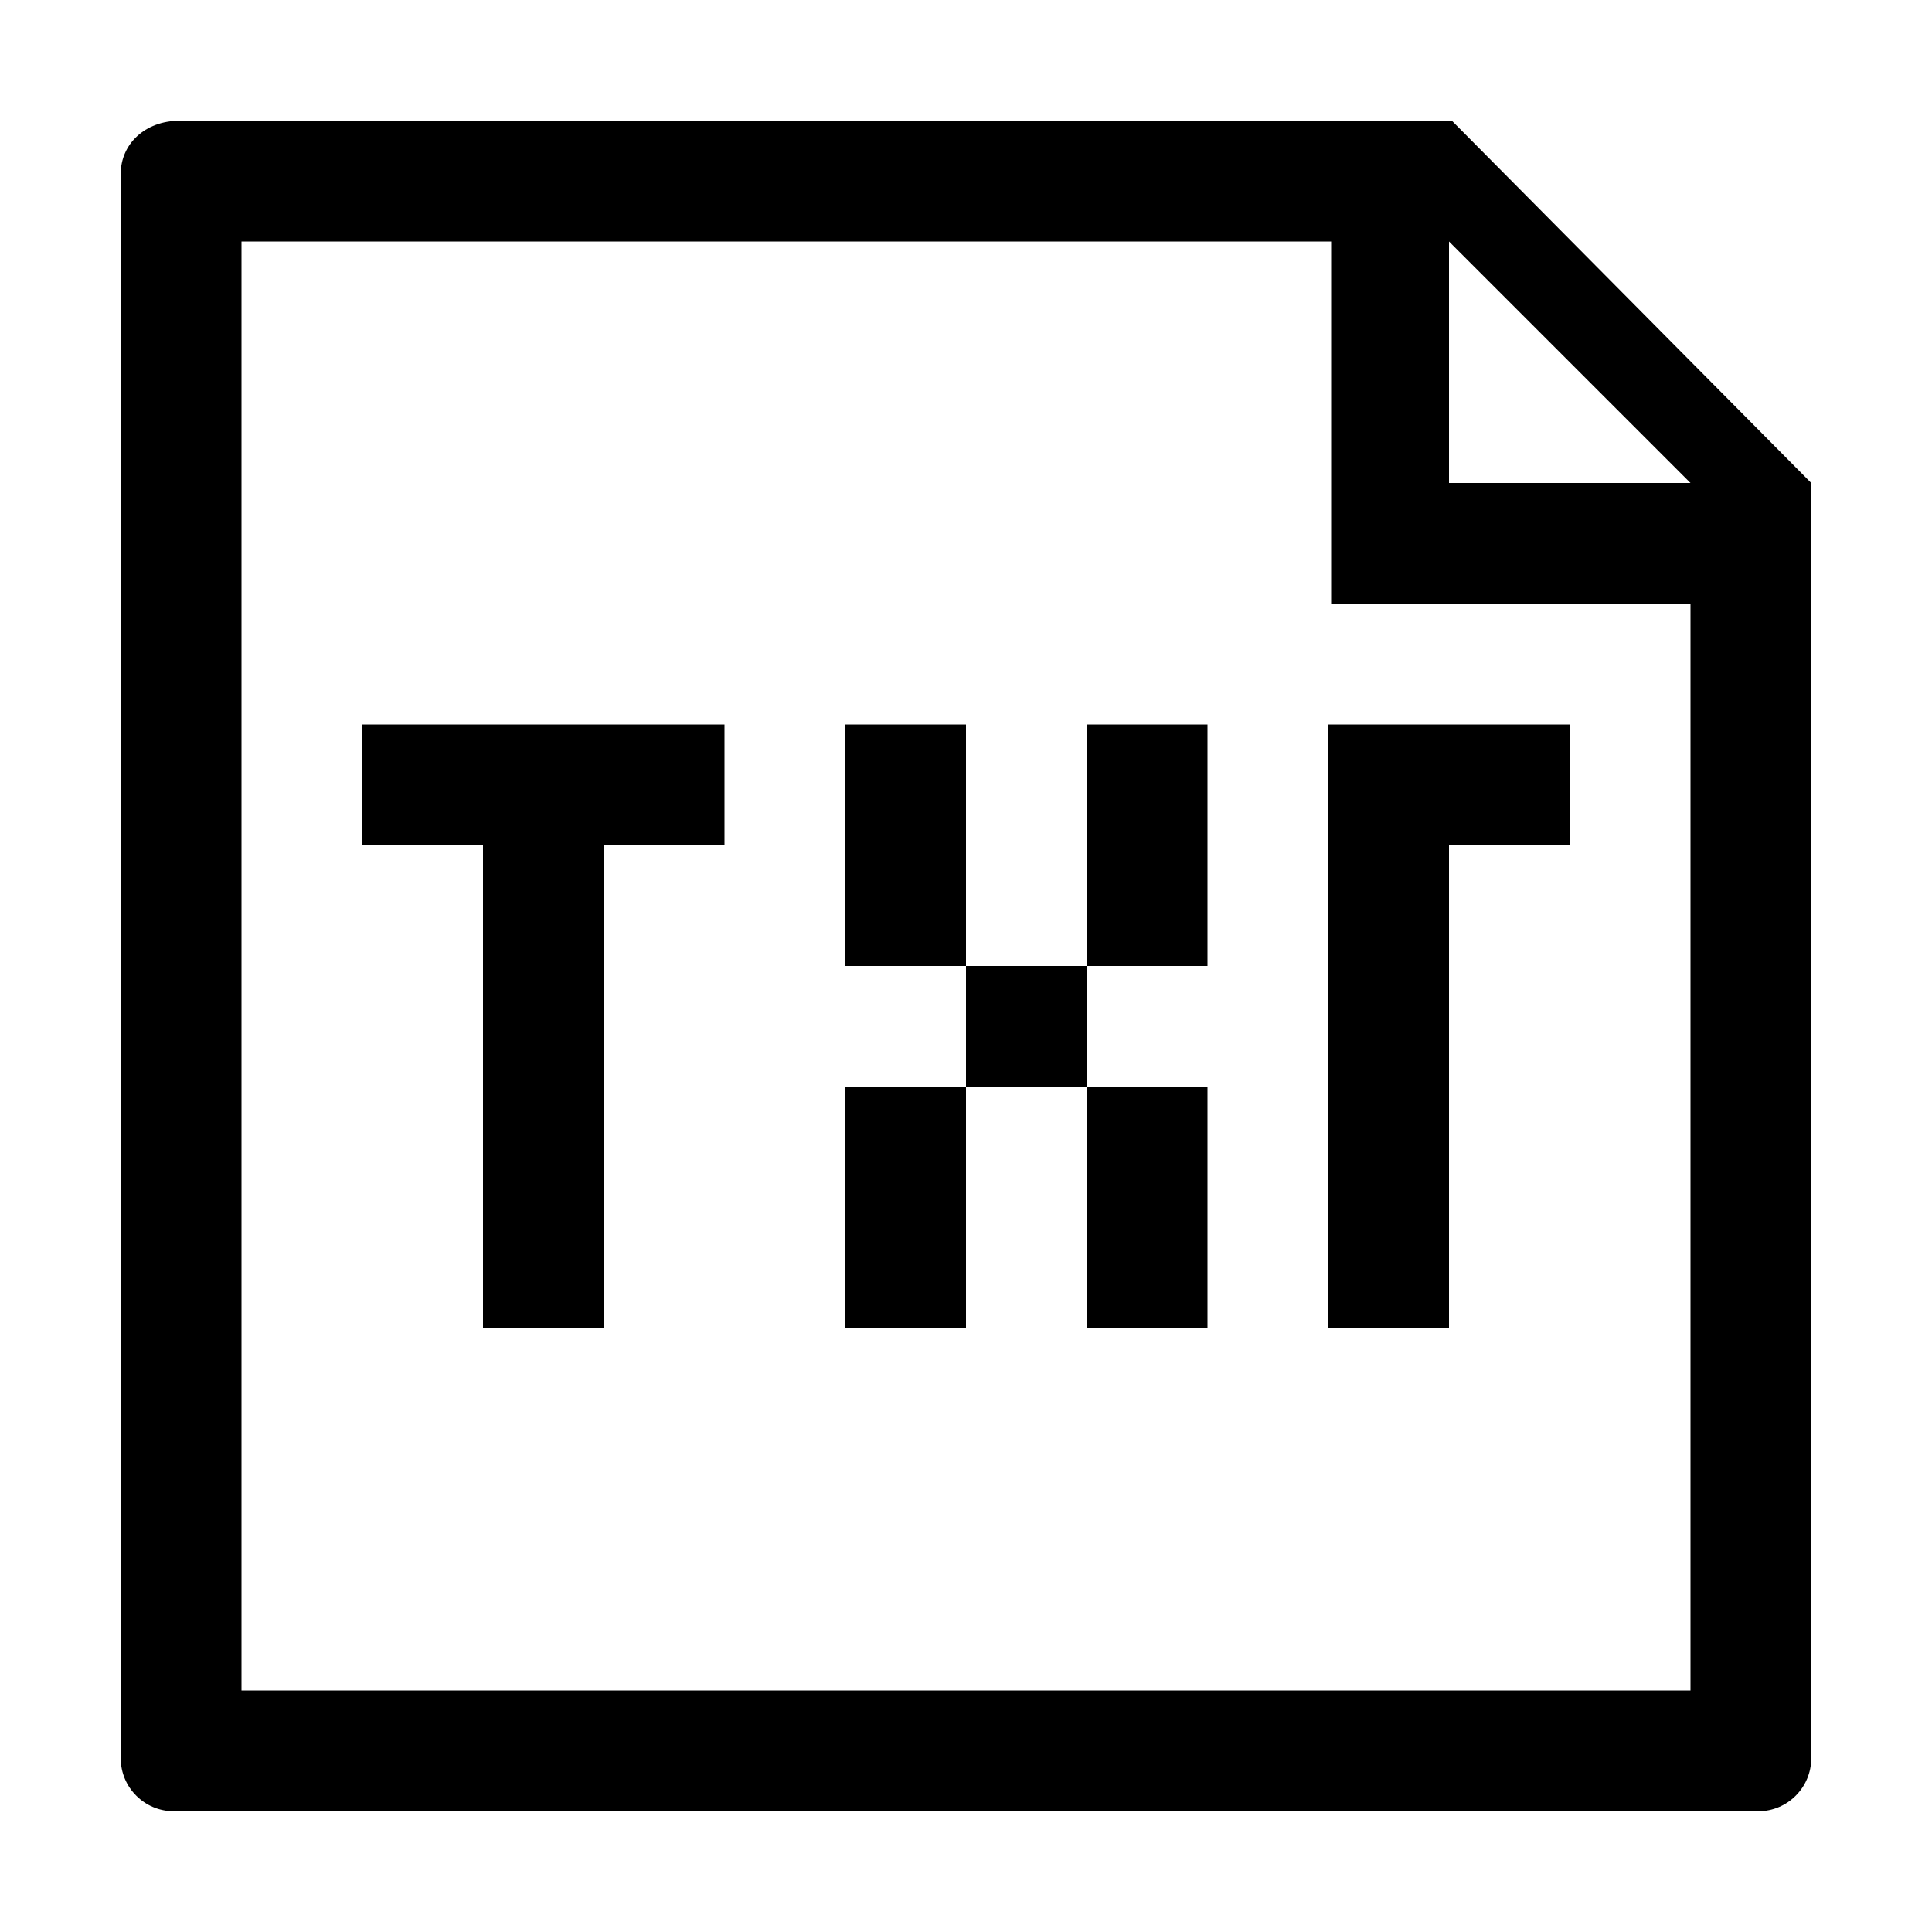 <?xml version="1.0" encoding="utf-8"?>
<!-- Generator: Adobe Illustrator 16.0.0, SVG Export Plug-In . SVG Version: 6.00 Build 0)  -->
<!DOCTYPE svg PUBLIC "-//W3C//DTD SVG 1.1//EN" "http://www.w3.org/Graphics/SVG/1.1/DTD/svg11.dtd">
<svg version="1.1" id="Layer_1" xmlns="http://www.w3.org/2000/svg" xmlns:xlink="http://www.w3.org/1999/xlink" x="0px" y="0px"
	 width="16px" height="16px" viewBox="0 0 16 16" enable-background="new 0 0 16 16" xml:space="preserve">
<path d="M12.024,1H1.487C1.197,1,1,1.197,1,1.438v13.125C1,14.803,1.197,15,1.438,15h13.125C14.803,15,15,14.803,15,14.562V4
	L12.024,1z M14,14H2V2h9.024v3H14V14z M12,4V2l2,2H12z M6,6v1H5v4H4V7H3V6H6z M11,6h2v1h-1v4h-1V6z M8,6v2H7V6H8z M8,8h1v1H8V8z
	 M9,6h1v2H9V6z M7,9h1v2H7V9z M9,11V9h1v2H9z"/>
</svg>
